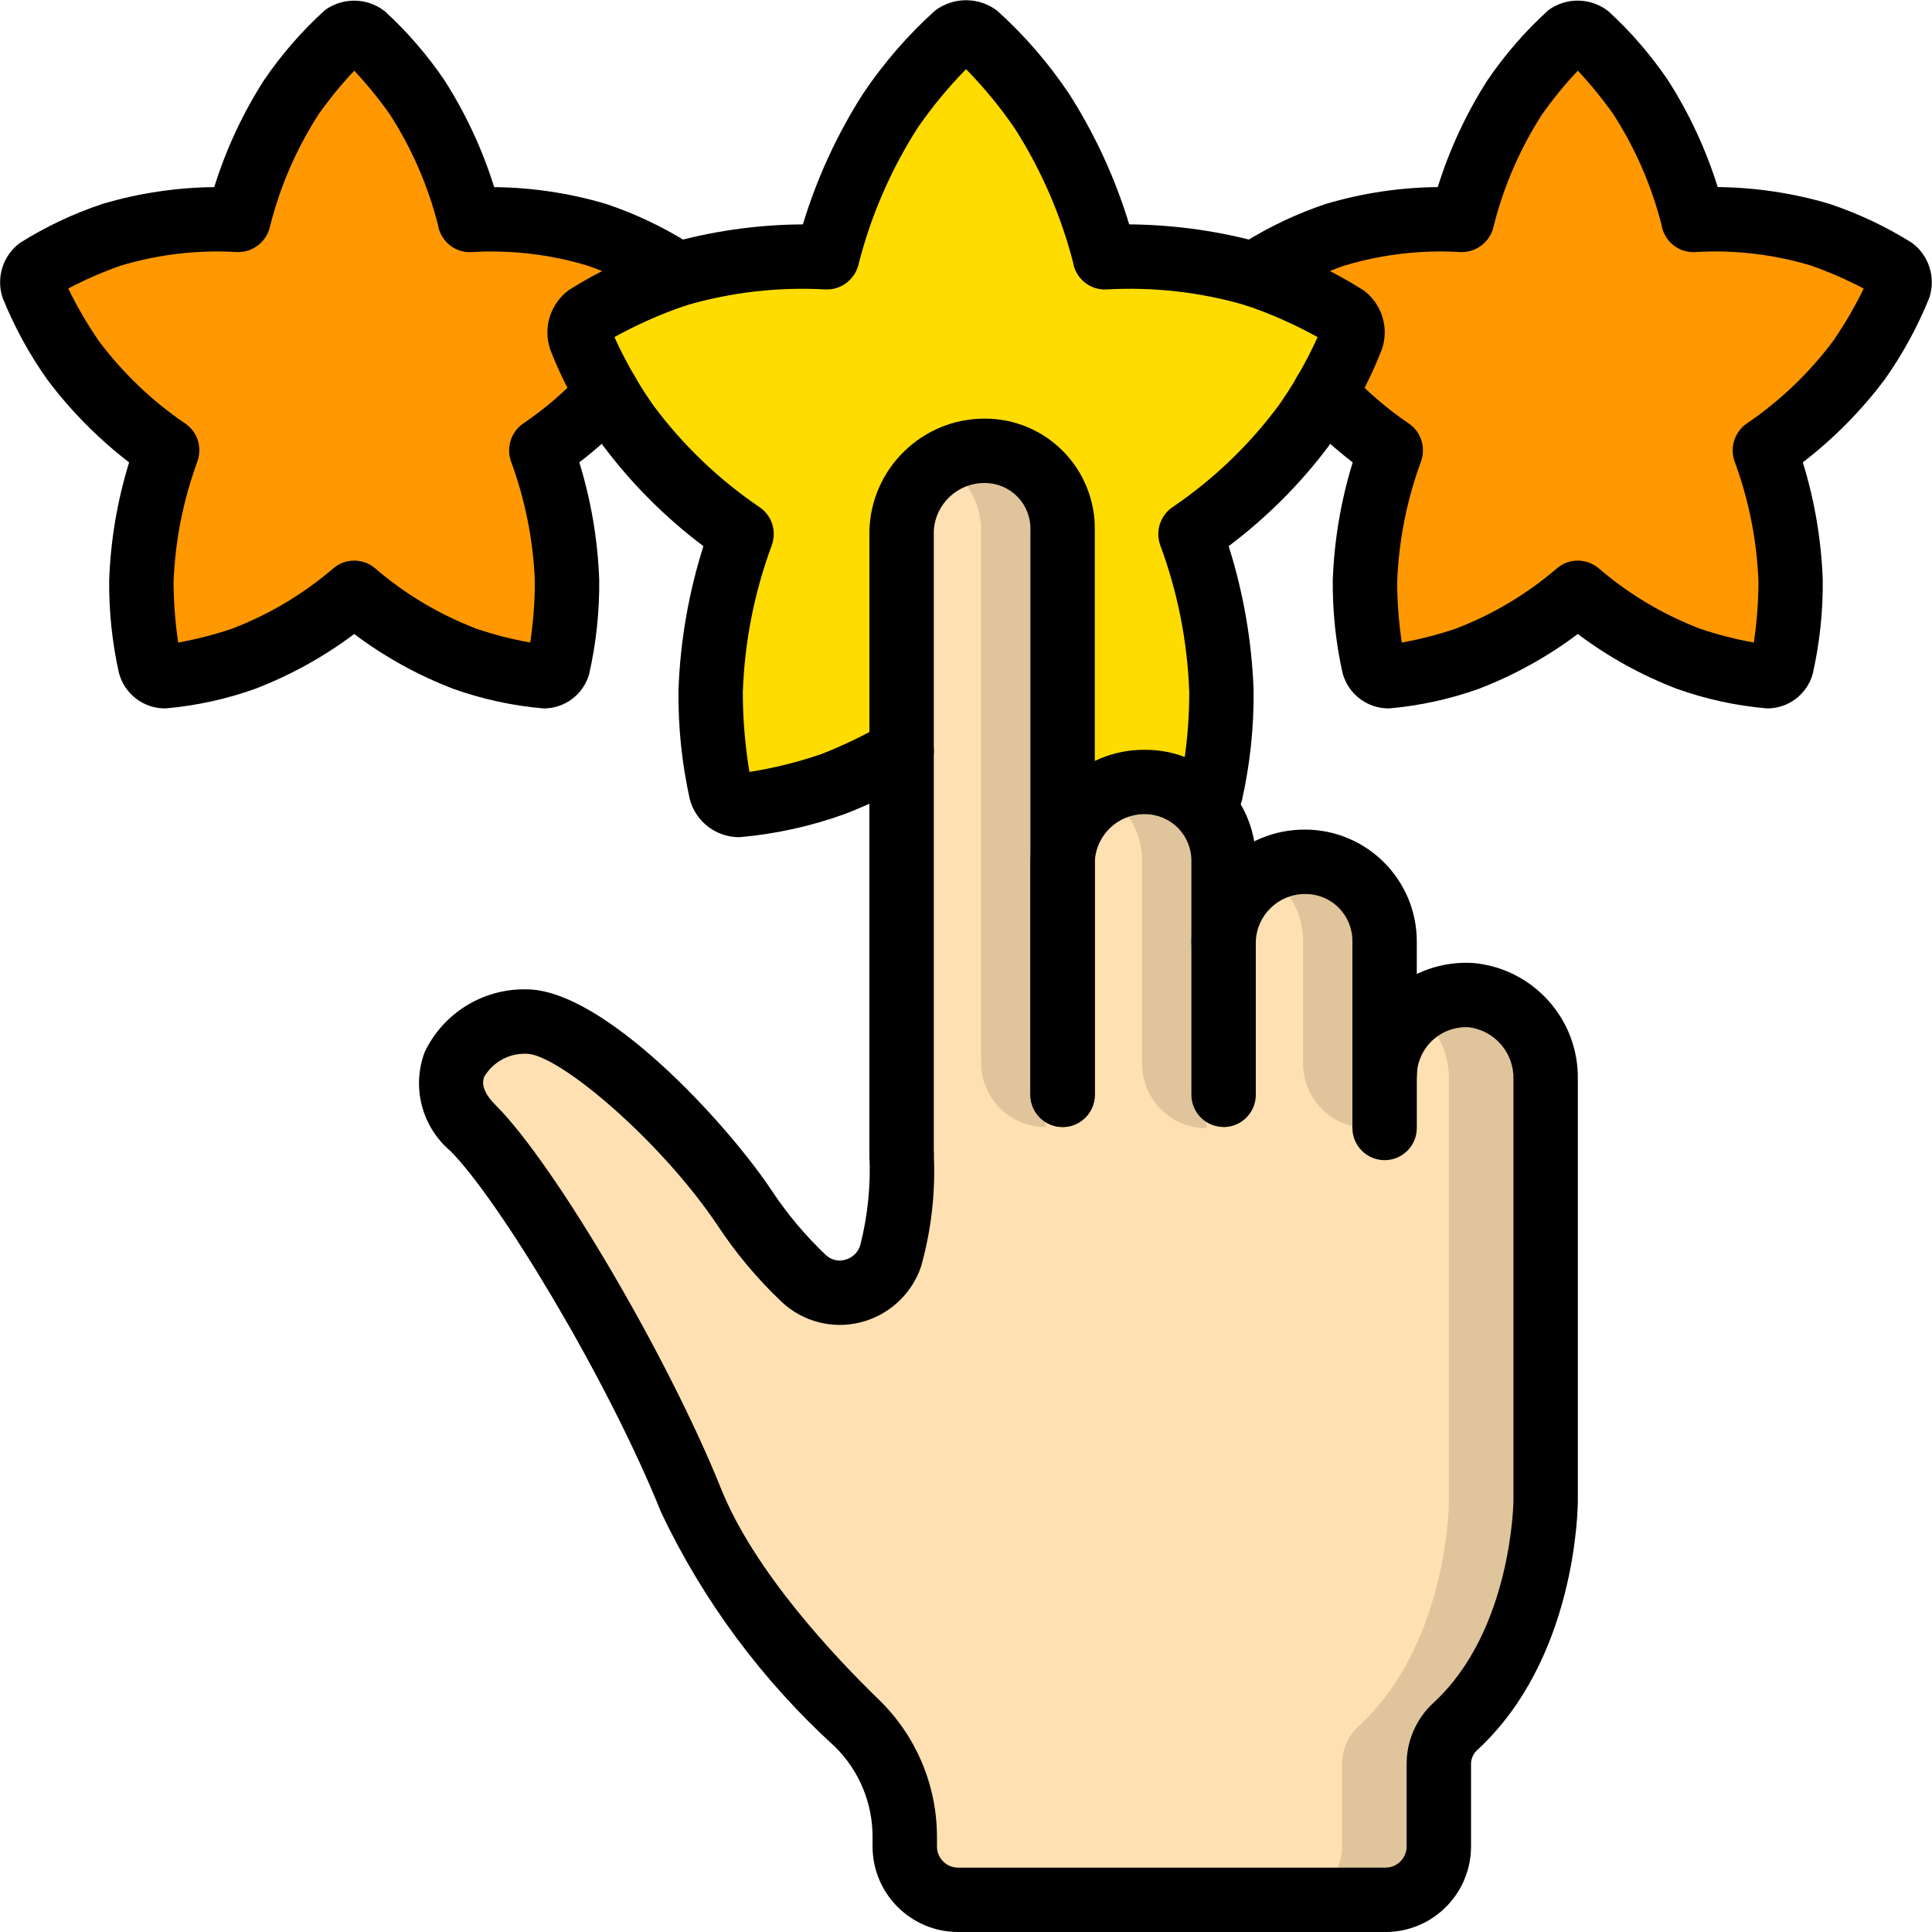 <svg height="512" viewBox="0 0 60 60" width="512" xmlns="http://www.w3.org/2000/svg"><g id="Page-1" fill="none" fill-rule="evenodd"><g id="013---Rating" fill-rule="nonzero"><g id="Icons" transform="translate(1 1)"><path id="Shape" d="m40.14 11.21c.613.667 1.301 1.261 2.05 1.77v.01c-.48 1.303-.75 2.673-.8 4.06-.005.871.086 1.739.27 2.59.055.214.249.362.47.36.829-.083 1.644-.264 2.43-.54 1.256-.481 2.42-1.174 3.44-2.05 1.02.876 2.184 1.569 3.44 2.05.786.276 1.601.457 2.43.54.221.002.415-.146.47-.36.184-.851.275-1.719.27-2.59-.05-1.387-.32-2.757-.8-4.06v-.01c1.121-.762 2.107-1.705 2.92-2.79.496-.705.912-1.463 1.24-2.26.072-.212-.001-.446-.18-.58-.711-.437-1.469-.793-2.26-1.06-1.276-.382-2.61-.538-3.94-.46v-.02c-.335-1.34-.885-2.617-1.63-3.78-.482-.704-1.042-1.352-1.67-1.93-.17-.134-.41-.134-.58 0-.628.578-1.188 1.226-1.67 1.93-.745 1.163-1.295 2.44-1.63 3.78v.02c-1.33-.078-2.664.078-3.94.46-.791.267-1.549.623-2.26 1.06-.072.05-.127.119-.16.2z" fill="#ff9801"/><path id="Shape" d="m19.95 7.55c-.033-.081-.088-.15-.16-.2-.711-.437-1.469-.793-2.26-1.06-1.276-.382-2.61-.538-3.94-.46v-.02c-.335-1.34-.885-2.617-1.63-3.78-.482-.704-1.042-1.352-1.67-1.93-.17-.134-.41-.134-.58 0-.628.578-1.188 1.226-1.67 1.93-.745 1.163-1.295 2.44-1.63 3.78v.02c-1.33-.078-2.664.078-3.94.46-.791.267-1.549.623-2.26 1.06-.179.134-.252.368-.18.58.328.797.744 1.555 1.24 2.26.813 1.085 1.799 2.028 2.92 2.79v.01c-.48 1.303-.75 2.673-.8 4.06-.005.871.086 1.739.27 2.59.055.214.249.362.47.36.829-.083 1.644-.264 2.43-.54 1.256-.481 2.42-1.174 3.44-2.05 1.02.876 2.184 1.569 3.44 2.05.786.276 1.601.457 2.43.54.221.002.415-.146.47-.36.184-.851.275-1.719.27-2.59-.05-1.387-.32-2.757-.8-4.06v-.01c.749-.509 1.437-1.103 2.05-1.77z" fill="#ff9801"/><path id="Shape" d="m40.97 9.52c-.227.586-.505 1.152-.83 1.69-.05.08-.09.16-.14.23-.22.36-.41.65-.52.79-.976 1.303-2.162 2.435-3.51 3.35v.01c.578 1.562.902 3.206.96 4.87.01 1.045-.097 2.089-.32 3.11-.05.177-.179.321-.35.39l-4.26 3.04-5-4.68c-.682.399-1.394.743-2.13 1.03-.943.335-1.924.554-2.92.65-.262-.002-.491-.178-.56-.43-.223-1.021-.33-2.065-.32-3.11.05-1.392.285-2.771.7-4.1.08-.26.17-.51.26-.77v-.01c-1.348-.915-2.534-2.047-3.51-3.35-.237-.328-.458-.669-.66-1.02-.325-.538-.603-1.104-.83-1.69-.082-.256.006-.536.22-.7.847-.527 1.753-.954 2.7-1.27.01-.01.01-.01.02-.01 1.53-.452 3.127-.638 4.72-.55v-.02c.407-1.605 1.069-3.134 1.96-4.53.573-.849 1.245-1.628 2-2.32.206-.16.494-.16.7 0 .755.692 1.427 1.471 2 2.32.891 1.396 1.553 2.925 1.96 4.53v.02c1.593-.088 3.19.098 4.72.55.01 0 .01 0 .02.01.947.316 1.853.743 2.7 1.27.214.164.302.444.22.7z" fill="#ffdc00"/><path id="Shape" d="m37 33v-7.236c.011-.654-.241-1.285-.7-1.751-.459-.466-1.085-.729-1.739-.729-1.387-.01-2.526 1.093-2.561 2.48v-10.284c.016-.651-.231-1.282-.685-1.748-.454-.467-1.078-.731-1.73-.732-1.392-.011-2.539 1.089-2.585 2.48v19.376c.049 1.06-.066 2.122-.341 3.147-.176.536-.613.945-1.159 1.087-.546.141-1.127-.005-1.541-.389-.694-.658-1.31-1.393-1.837-2.191-1.659-2.48-5.118-5.786-6.776-5.786s-3.317 1.653-1.659 3.306 5.118 7.439 6.776 11.572c1.261 2.613 3.01 4.961 5.153 6.916.951.927 1.485 2.199 1.481 3.527v.302c.002.914.744 1.654 1.659 1.653h13.268c.439.001.861-.173 1.172-.483.311-.31.486-.731.487-1.17v-2.539c-.008-.442.17-.868.491-1.173 2.826-2.576 2.826-7.033 2.826-7.033v-13.085c.026-1.337-.976-2.472-2.306-2.613-.689-.046-1.367.193-1.876.66-.509.467-.805 1.122-.818 1.813v-4.133c.005-.656-.253-1.287-.715-1.753-.462-.466-1.092-.727-1.748-.727-1.381-.006-2.511 1.099-2.537 2.48z" fill="#ffe0b2"/><g fill="#dfc49c"><path id="Shape" d="m46 32.52v13.08s0 4.46-2.83 7.03c-.318.31-.495.736-.49 1.18v2.54c-.001.439-.177.86-.488 1.169-.311.31-.733.482-1.172.481l-2 0c.439.002.861-.171 1.172-.481.311-.31.487-.73.488-1.169v-2.54c-.005-.444.172-.87.49-1.18 2.83-2.57 2.83-7.03 2.83-7.03v-13.08c.008-1.026-.576-1.964-1.5-2.41.373-.167.782-.239 1.19-.21 1.333.142 2.336 1.28 2.31 2.62z"/><path id="Shape" d="m41.47 28.373v5.657c-1.105 0-2-.895-2-2v-3.79c.003-.656-.257-1.286-.72-1.75-.213-.222-.468-.399-.75-.52.265-.118.549-.188.838-.205.699-.018 1.376.25 1.873.742.497.492.771 1.166.759 1.866z"/><path id="Shape" d="m36.47 25.88v8.157c-1.105 0-2-.895-2-2v-6.29c.003-.656-.257-1.286-.72-1.75-.213-.222-.468-.399-.75-.52.265-.118.549-.188.838-.204.699-.018 1.376.25 1.873.742.497.492.771 1.166.759 1.866z"/><path id="Shape" d="m31.47 15.63v18.37c-1.105 0-2-.895-2-2v-16.503c.003-.656-.257-1.286-.72-1.75-.213-.222-.468-.399-.75-.52.265-.118.549-.188.838-.204.699-.018 1.376.25 1.872.742.497.492.771 1.166.759 1.866z"/></g></g><g id="Layer_10" fill="#000"><path id="Shape" d="m16.87 22c-.953-.083-1.892-.287-2.793-.608-1.1-.422-2.135-.994-3.077-1.702-.943.708-1.979 1.281-3.08 1.704-.896.319-1.829.523-2.776.606-.677.01-1.274-.442-1.449-1.096-.211-.945-.313-1.911-.305-2.879.044-1.244.253-2.476.62-3.665-.958-.737-1.812-1.6-2.538-2.566-.564-.794-1.032-1.652-1.394-2.555-.204-.625.017-1.31.546-1.699.8-.502 1.658-.906 2.554-1.206 1.128-.335 2.298-.511 3.475-.523.364-1.169.883-2.285 1.543-3.317.544-.8 1.181-1.532 1.898-2.182.558-.402 1.314-.387 1.856.037.699.64 1.321 1.36 1.853 2.144.66 1.032 1.179 2.148 1.544 3.318 1.172.012 2.338.186 3.462.519.903.3 1.766.708 2.572 1.214.228.163.403.389.504.651.181.477-.025 1.014-.479 1.246s-1.01.086-1.291-.341c-.597-.342-1.226-.628-1.876-.853-1.163-.349-2.378-.491-3.59-.418-.275.018-.545-.08-.745-.271-.162-.153-.269-.356-.303-.577-.309-1.211-.81-2.364-1.485-3.415-.339-.482-.711-.94-1.114-1.37-.406.429-.78.888-1.119 1.371-.684 1.065-1.189 2.235-1.497 3.462-.104.483-.541.82-1.035.799-1.216-.072-2.436.071-3.603.422-.559.197-1.104.434-1.628.71.275.566.592 1.11.949 1.629.747.998 1.654 1.865 2.685 2.565.273.186.436.495.436.826 0.0.12-.02.24-.06.353-.444 1.206-.694 2.475-.74 3.759.004.624.052 1.246.143 1.863.565-.101 1.121-.244 1.665-.427 1.153-.44 2.22-1.076 3.156-1.88.373-.317.921-.317 1.294 0 .934.804 2.001 1.439 3.152 1.879.544.184 1.101.327 1.667.427.093-.622.141-1.25.144-1.879-.047-1.278-.297-2.541-.74-3.742-.04-.11-.06-.226-.06-.343-0-.332.161-.643.433-.834.686-.465 1.316-1.008 1.876-1.619.372-.409 1.004-.439 1.413-.067s.439 1.004.067 1.413c-.491.539-1.03 1.033-1.61 1.476.366 1.184.574 2.411.619 3.649.01.983-.095 1.965-.312 2.924-.179.638-.764 1.077-1.427 1.069zm-.489-1.644-.006.02zm-10.769-.025.005.018zm14.59-11.173.007.005zm-18.397-.005-.004.003zm18.21-.248.001.001zm-18.037-.291.002.005zm8.696-6.726.019.015zm.695-.037-.04.032c.016-.012.029-.022.04-.032z"/><path id="Shape" d="m22.962 26c-.719.003-1.35-.477-1.538-1.171-.249-1.119-.367-2.264-.353-3.411.056-1.514.316-3.013.774-4.457-1.183-.889-2.234-1.942-3.121-3.127-.261-.36-.504-.733-.726-1.118-.359-.599-.666-1.228-.916-1.879-.221-.673.015-1.411.586-1.83.92-.58 1.905-1.048 2.935-1.395.03-.012.061-.022.093-.031l-.001-.002c1.378-.397 2.805-.603 4.239-.61.435-1.434 1.064-2.802 1.872-4.064.634-.944 1.382-1.807 2.226-2.57.574-.439 1.372-.437 1.944.004.846.765 1.595 1.632 2.229 2.58.803 1.258 1.43 2.621 1.863 4.049 1.434.012 2.86.217 4.239.61l-.001.002c.031.009.062.019.093.031 1.035.349 2.025.821 2.948 1.405.558.413.791 1.135.581 1.796-.25.659-.559 1.294-.921 1.899-.224.388-.468.764-.731 1.126-.887 1.184-1.937 2.236-3.119 3.124.458 1.444.718 2.943.774 4.457.014 1.157-.108 2.311-.362 3.44-.134.467-.477.847-.929 1.027-.472.194-1.015.001-1.258-.448s-.11-1.009.309-1.299c.162-.87.243-1.752.242-2.637-.053-1.56-.357-3.102-.899-4.566-.041-.111-.062-.228-.062-.346-0-.334.163-.646.437-.836 1.259-.853 2.366-1.91 3.276-3.128.213-.297.412-.605.594-.922.236-.399.449-.811.64-1.234-.691-.383-1.413-.705-2.159-.963-.022-.007-.044-.014-.066-.022-1.404-.411-2.867-.578-4.327-.495-.513.029-.964-.337-1.043-.844-.382-1.477-.996-2.884-1.817-4.169-.448-.651-.952-1.263-1.505-1.828-.55.56-1.05 1.167-1.497 1.812-.835 1.304-1.456 2.734-1.839 4.234-.043.196-.143.374-.288.513-.198.193-.467.295-.743.282-1.46-.082-2.923.085-4.327.495-.021.008-.044.016-.066.022-.747.258-1.469.58-2.161.963.192.424.407.838.644 1.239.181.314.378.619.589.914.911 1.219 2.019 2.277 3.278 3.131.273.186.437.496.437.827-0.0.121-.021.241-.061.355-.543 1.464-.846 3.006-.899 4.566 0.0.828.069 1.655.206 2.472.758-.119 1.503-.304 2.228-.553.686-.266 1.349-.586 1.984-.959.474-.283 1.088-.129 1.372.345s.129 1.088-.345 1.372c-.726.427-1.486.795-2.272 1.1-1.057.382-2.16.625-3.28.722zm13.688-1.711-.004.015zm-13.308-.024.005.017zm17.816-13.639.009.007zm-22.304-.009-.009.006zm10.877-8.711.004.003zm.543-.004-.004.003z"/><path id="Shape" d="m54.87 22c-.953-.083-1.892-.287-2.793-.608-1.1-.422-2.135-.994-3.077-1.702-.943.708-1.979 1.281-3.08 1.704-.896.319-1.829.523-2.776.606-.677.01-1.274-.442-1.449-1.096-.211-.945-.313-1.911-.305-2.879.044-1.244.253-2.477.62-3.666-.58-.443-1.118-.937-1.61-1.476-.372-.409-.342-1.041.067-1.413s1.041-.342 1.413.067c.561.611 1.19 1.154 1.877 1.619.271.187.433.495.433.824 0.0.12-.02.24-.06.353-.444 1.206-.694 2.475-.74 3.759.004.624.052 1.246.143 1.863.565-.101 1.121-.244 1.665-.427 1.153-.44 2.22-1.076 3.156-1.88.373-.317.921-.317 1.294 0 .934.804 2.001 1.439 3.152 1.879.544.184 1.101.327 1.667.427.093-.622.141-1.25.144-1.879-.047-1.278-.297-2.541-.74-3.742-.04-.11-.061-.226-.061-.344-0-.333.162-.645.435-.835 1.032-.701 1.94-1.569 2.687-2.568.356-.517.672-1.06.947-1.625-.529-.278-1.077-.517-1.641-.715-1.163-.349-2.378-.491-3.59-.418-.275.018-.545-.08-.745-.271-.162-.153-.269-.356-.303-.577-.309-1.21-.81-2.363-1.485-3.415-.339-.482-.711-.94-1.114-1.37-.405.429-.779.887-1.119 1.371-.684 1.066-1.189 2.235-1.497 3.464-.104.483-.541.82-1.035.798-1.216-.072-2.436.071-3.603.422-.646.224-1.27.508-1.863.848-.28.428-.837.575-1.292.343-.455-.232-.662-.77-.479-1.247.103-.265.281-.494.514-.658.799-.5 1.655-.904 2.549-1.203 1.128-.335 2.298-.511 3.475-.523.364-1.169.883-2.285 1.543-3.317.544-.8 1.181-1.532 1.898-2.182.558-.402 1.314-.387 1.856.037.699.64 1.321 1.36 1.853 2.144.66 1.032 1.179 2.148 1.544 3.318 1.172.012 2.338.186 3.462.519.903.3 1.766.708 2.572 1.214.528.392.745 1.078.538 1.702-.362.9-.828 1.754-1.389 2.545-.727.967-1.581 1.831-2.54 2.569.366 1.183.574 2.41.619 3.648.01.983-.095 1.965-.312 2.924-.179.638-.764 1.077-1.427 1.069zm-.489-1.644-.006.02zm-10.77-.025.005.018zm14.589-11.173.004.003zm-18.393-.006-.007.005zm.177-.247-.001.001zm18.035-.283-.002.005zm-9.345-6.734.019.015zm.695-.037-.04.032c.015-.012.029-.022.04-.032z"/><path id="Shape" d="m28 36.856c-.552 0-1-.448-1-1v-19.376c.055-1.94 1.645-3.483 3.585-3.48.917-.001 1.797.367 2.439 1.022s.994 1.541.976 2.458v17.52c0 .552-.448 1-1 1s-1-.448-1-1v-17.52c.017-.386-.124-.763-.391-1.042s-.637-.438-1.024-.438c-.838-.007-1.535.644-1.585 1.48v19.376c0 .265-.105.52-.293.707s-.442.293-.707.293z"/><path id="Shape" d="m38 35c-.552 0-1-.448-1-1v-7.236c.01-.388-.138-.764-.408-1.042s-.642-.436-1.031-.437c-.835-.011-1.527.645-1.561 1.48v7.236c0 .552-.448 1-1 1s-1-.448-1-1v-7.236c.025-1.943 1.618-3.499 3.561-3.479.921-.005 1.804.362 2.451 1.017.647.655 1.003 1.542.988 2.463v7.236c0 .552-.448 1-1 1z"/><path id="Shape" d="m43 36.03c-.552 0-1-.448-1-1v-5.786c.007-.392-.145-.769-.42-1.048s-.651-.434-1.043-.432c-.829-.004-1.51.652-1.537 1.48 0 .552-.448 1-1 1s-1-.448-1-1c.018-1.937 1.6-3.493 3.537-3.48 1.916.007 3.466 1.564 3.463 3.48v5.786c0 .552-.448 1-1 1z"/><path id="Shape" d="m43.024 60h-13.268c-1.466-0-2.655-1.187-2.658-2.653v-.302c.002-1.056-.422-2.069-1.177-2.808-2.25-2.048-4.08-4.514-5.386-7.262-1.665-4.148-5.052-9.739-6.554-11.236-.885-.754-1.201-1.981-.791-3.069.579-1.211 1.813-1.972 3.156-1.945 2.401 0 6.2 4.125 7.607 6.229.485.735 1.052 1.412 1.69 2.018.157.152.382.211.593.154.225-.055.406-.223.477-.443.236-.922.333-1.874.287-2.825 0-.552.448-1 1-1s1 .448 1 1c.056 1.169-.077 2.34-.393 3.467-.29.864-1.001 1.521-1.885 1.742-.87.219-1.792-.021-2.446-.635-.749-.711-1.415-1.504-1.984-2.365-1.773-2.65-4.954-5.342-5.945-5.342-.532-.019-1.032.253-1.307.709-.104.252.015.551.354.889 1.832 1.826 5.364 7.835 6.998 11.907 1.031 2.571 3.525 5.22 4.92 6.571 1.142 1.117 1.786 2.647 1.786 4.245v.302c.002.362.296.654.659.653h13.268c.362.001.657-.291.659-.653v-2.539c-.008-.724.289-1.417.817-1.912 2.456-2.239 2.5-6.256 2.5-6.296v-13.083c.022-.811-.572-1.509-1.377-1.615-.412-.026-.818.116-1.124.394-.306.278-.486.668-.499 1.081 0 .552-.448 1-1 1s-1-.448-1-1c.013-.968.424-1.889 1.137-2.545.712-.656 1.663-.991 2.629-.925 1.855.176 3.263 1.747 3.234 3.61v13.085c0 .2-.036 4.931-3.152 7.772-.112.116-.171.273-.165.434v2.539c-.003 1.466-1.193 2.653-2.659 2.653z"/></g></g></g></svg>